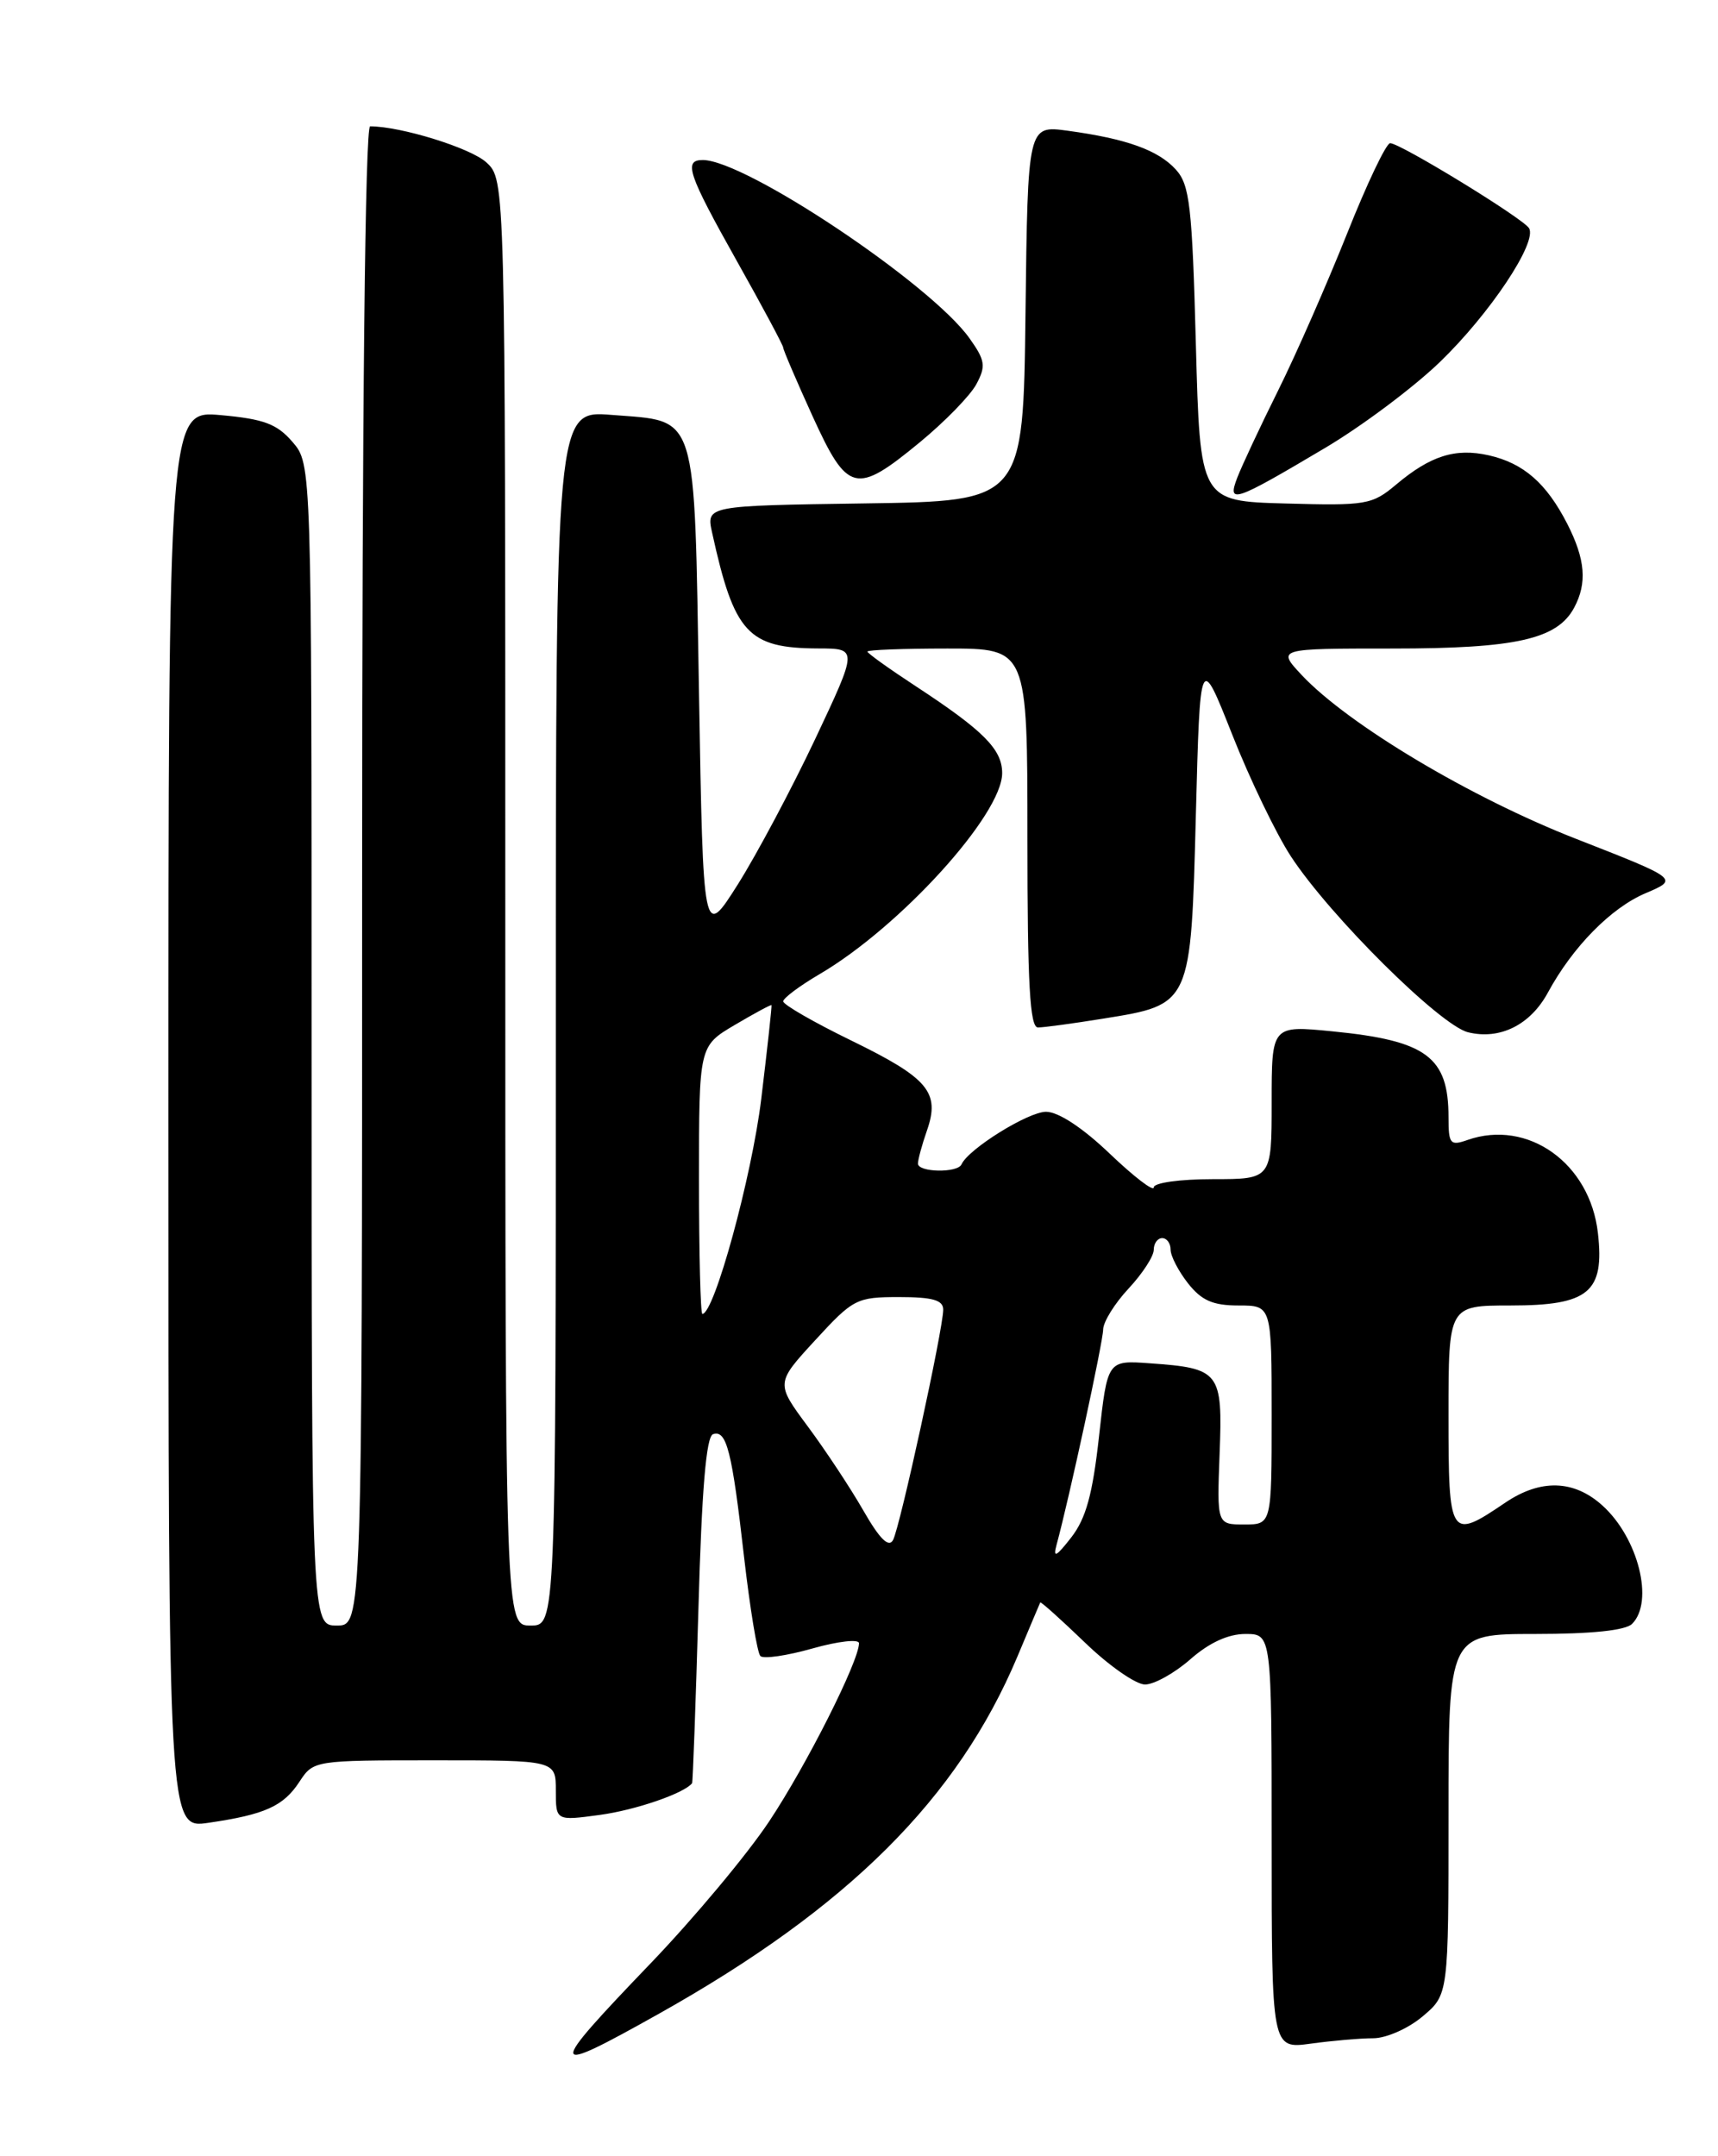 <?xml version="1.0" encoding="UTF-8" standalone="no"?>
<!DOCTYPE svg PUBLIC "-//W3C//DTD SVG 1.1//EN" "http://www.w3.org/Graphics/SVG/1.1/DTD/svg11.dtd" >
<svg xmlns="http://www.w3.org/2000/svg" xmlns:xlink="http://www.w3.org/1999/xlink" version="1.1" viewBox="0 0 204 256">
 <g >
 <path fill="currentColor"
d=" M 78.24 239.09 C 100.73 226.48 113.73 213.52 120.82 196.66 C 122.24 193.27 123.46 190.39 123.52 190.26 C 123.59 190.13 125.97 192.27 128.82 195.01 C 131.66 197.76 134.88 200.00 135.96 200.00 C 137.04 200.00 139.47 198.65 141.35 197.00 C 143.58 195.04 145.84 194.00 147.88 194.00 C 151.00 194.00 151.00 194.00 151.00 218.64 C 151.00 243.27 151.00 243.27 155.64 242.64 C 158.19 242.29 161.53 242.00 163.06 242.00 C 164.60 242.00 167.23 240.84 168.92 239.41 C 172.00 236.82 172.00 236.82 172.00 215.41 C 172.00 194.00 172.00 194.00 182.30 194.00 C 188.98 194.00 193.02 193.58 193.80 192.80 C 196.43 190.17 194.54 182.61 190.29 178.76 C 186.89 175.68 182.92 175.57 178.71 178.43 C 172.15 182.87 172.00 182.63 172.00 168.00 C 172.00 155.00 172.00 155.00 179.35 155.00 C 188.65 155.00 190.54 153.44 189.74 146.40 C 188.81 138.11 181.43 132.84 174.25 135.35 C 172.20 136.07 172.00 135.83 172.00 132.65 C 172.00 125.48 169.40 123.55 158.21 122.45 C 151.00 121.74 151.00 121.74 151.00 130.87 C 151.00 140.00 151.00 140.00 144.00 140.00 C 140.11 140.00 137.00 140.43 137.00 140.98 C 137.00 141.52 134.65 139.72 131.78 136.98 C 128.56 133.90 125.67 132.00 124.21 132.00 C 122.09 132.00 114.98 136.42 114.17 138.25 C 113.70 139.29 109.00 139.20 109.00 138.15 C 109.00 137.68 109.48 135.91 110.07 134.22 C 111.65 129.69 110.24 128.01 101.10 123.55 C 96.64 121.38 93.00 119.28 93.00 118.89 C 93.00 118.51 94.95 117.05 97.32 115.66 C 106.89 110.05 119.00 96.72 119.00 91.79 C 119.00 88.97 116.79 86.75 108.75 81.48 C 105.59 79.41 103.00 77.56 103.00 77.36 C 103.00 77.16 107.28 77.00 112.50 77.00 C 122.00 77.00 122.00 77.00 122.00 99.50 C 122.00 116.84 122.29 122.00 123.25 121.99 C 123.94 121.99 127.42 121.52 131.00 120.94 C 141.46 119.26 141.41 119.37 142.00 96.76 C 142.50 77.57 142.50 77.57 146.31 87.20 C 148.40 92.50 151.54 99.01 153.28 101.67 C 157.90 108.74 171.01 121.75 174.32 122.56 C 178.10 123.49 181.72 121.69 183.80 117.85 C 186.73 112.44 191.29 107.79 195.40 106.05 C 199.35 104.37 199.35 104.37 187.16 99.60 C 174.61 94.70 160.07 86.01 154.56 80.14 C 151.63 77.00 151.63 77.00 165.35 77.00 C 180.01 77.00 184.91 75.90 186.92 72.15 C 188.48 69.23 188.25 66.42 186.11 62.21 C 183.63 57.37 180.92 55.00 176.78 54.06 C 172.81 53.17 169.86 54.10 165.76 57.55 C 162.93 59.93 162.21 60.05 152.63 59.78 C 142.50 59.50 142.50 59.50 142.00 40.85 C 141.56 24.46 141.27 21.95 139.63 20.14 C 137.53 17.82 133.75 16.47 126.77 15.52 C 122.04 14.88 122.04 14.88 121.77 37.19 C 121.50 59.50 121.50 59.50 102.68 59.77 C 83.85 60.04 83.85 60.04 84.56 63.25 C 87.18 75.19 88.81 76.96 97.18 76.99 C 101.86 77.00 101.86 77.00 96.80 87.74 C 94.01 93.64 89.88 101.40 87.62 104.99 C 83.50 111.50 83.50 111.50 83.00 82.28 C 82.42 48.37 82.96 50.09 72.61 49.26 C 66.00 48.73 66.00 48.73 66.00 120.86 C 66.00 193.00 66.00 193.00 63.00 193.00 C 60.00 193.00 60.00 193.00 60.00 107.17 C 60.00 21.35 60.00 21.35 57.75 19.28 C 55.89 17.57 47.60 15.00 43.95 15.00 C 43.36 15.00 43.00 48.40 43.00 104.00 C 43.00 193.00 43.00 193.00 40.00 193.00 C 37.00 193.00 37.00 193.00 37.00 124.06 C 37.00 55.11 37.00 55.11 34.74 52.48 C 32.89 50.33 31.34 49.75 26.24 49.29 C 20.00 48.72 20.00 48.72 20.00 132.92 C 20.00 217.12 20.00 217.12 24.75 216.42 C 31.47 215.44 33.66 214.45 35.56 211.54 C 37.22 209.01 37.31 209.00 51.62 209.00 C 66.00 209.00 66.00 209.00 66.00 212.59 C 66.00 216.19 66.00 216.19 71.25 215.48 C 75.48 214.90 81.22 212.93 82.18 211.72 C 82.27 211.60 82.61 202.31 82.93 191.08 C 83.33 176.88 83.85 170.55 84.67 170.28 C 86.28 169.74 86.92 172.25 88.36 184.93 C 89.06 190.99 89.92 196.25 90.29 196.62 C 90.66 196.99 93.44 196.58 96.48 195.72 C 99.52 194.86 102.00 194.58 102.00 195.10 C 102.00 197.22 95.77 209.58 91.34 216.24 C 88.74 220.16 82.42 227.72 77.31 233.05 C 64.81 246.07 64.88 246.58 78.24 239.09 Z  M 157.30 53.21 C 161.68 50.62 167.82 46.02 170.96 43.00 C 176.92 37.25 182.58 28.75 181.56 27.09 C 180.83 25.91 166.27 17.00 165.07 17.00 C 164.60 17.00 162.30 21.84 159.95 27.75 C 157.59 33.66 153.92 42.04 151.77 46.36 C 149.62 50.68 147.44 55.35 146.91 56.73 C 145.71 59.88 146.50 59.62 157.30 53.21 Z  M 109.20 52.53 C 112.19 50.07 115.22 46.96 115.94 45.61 C 117.09 43.46 116.99 42.79 115.11 40.15 C 110.51 33.70 88.51 19.00 83.45 19.00 C 81.13 19.00 81.68 20.63 87.50 31.00 C 90.53 36.39 93.00 41.01 93.00 41.27 C 93.00 41.54 94.56 45.18 96.47 49.38 C 100.65 58.54 101.61 58.78 109.20 52.53 Z  M 125.46 183.41 C 126.96 177.91 130.98 159.31 130.99 157.86 C 131.00 156.95 132.35 154.77 134.00 153.00 C 135.65 151.23 137.00 149.16 137.00 148.39 C 137.00 147.63 137.45 147.00 138.00 147.00 C 138.55 147.00 139.00 147.61 139.00 148.37 C 139.00 149.12 139.93 150.92 141.07 152.37 C 142.68 154.41 144.02 155.00 147.07 155.00 C 151.00 155.00 151.00 155.00 151.00 168.00 C 151.00 181.00 151.00 181.00 147.75 181.00 C 144.50 181.00 144.50 181.00 144.82 172.58 C 145.19 162.86 144.87 162.45 136.50 161.86 C 131.50 161.50 131.50 161.50 130.50 170.54 C 129.74 177.43 128.95 180.29 127.20 182.54 C 125.41 184.84 125.02 185.04 125.46 183.41 Z  M 102.52 179.35 C 100.99 176.68 98.02 172.19 95.92 169.36 C 92.11 164.22 92.11 164.22 96.81 159.11 C 101.31 154.21 101.72 154.00 106.75 154.00 C 110.74 154.00 112.00 154.36 112.00 155.49 C 112.00 157.77 106.87 181.32 106.04 182.85 C 105.53 183.79 104.45 182.72 102.52 179.35 Z  M 83.00 140.10 C 83.00 124.20 83.00 124.20 87.25 121.69 C 89.59 120.31 91.55 119.25 91.61 119.34 C 91.67 119.43 91.12 124.45 90.39 130.50 C 89.26 139.75 84.81 156.00 83.40 156.00 C 83.18 156.00 83.00 148.85 83.00 140.10 Z "/>
</g>
</svg>